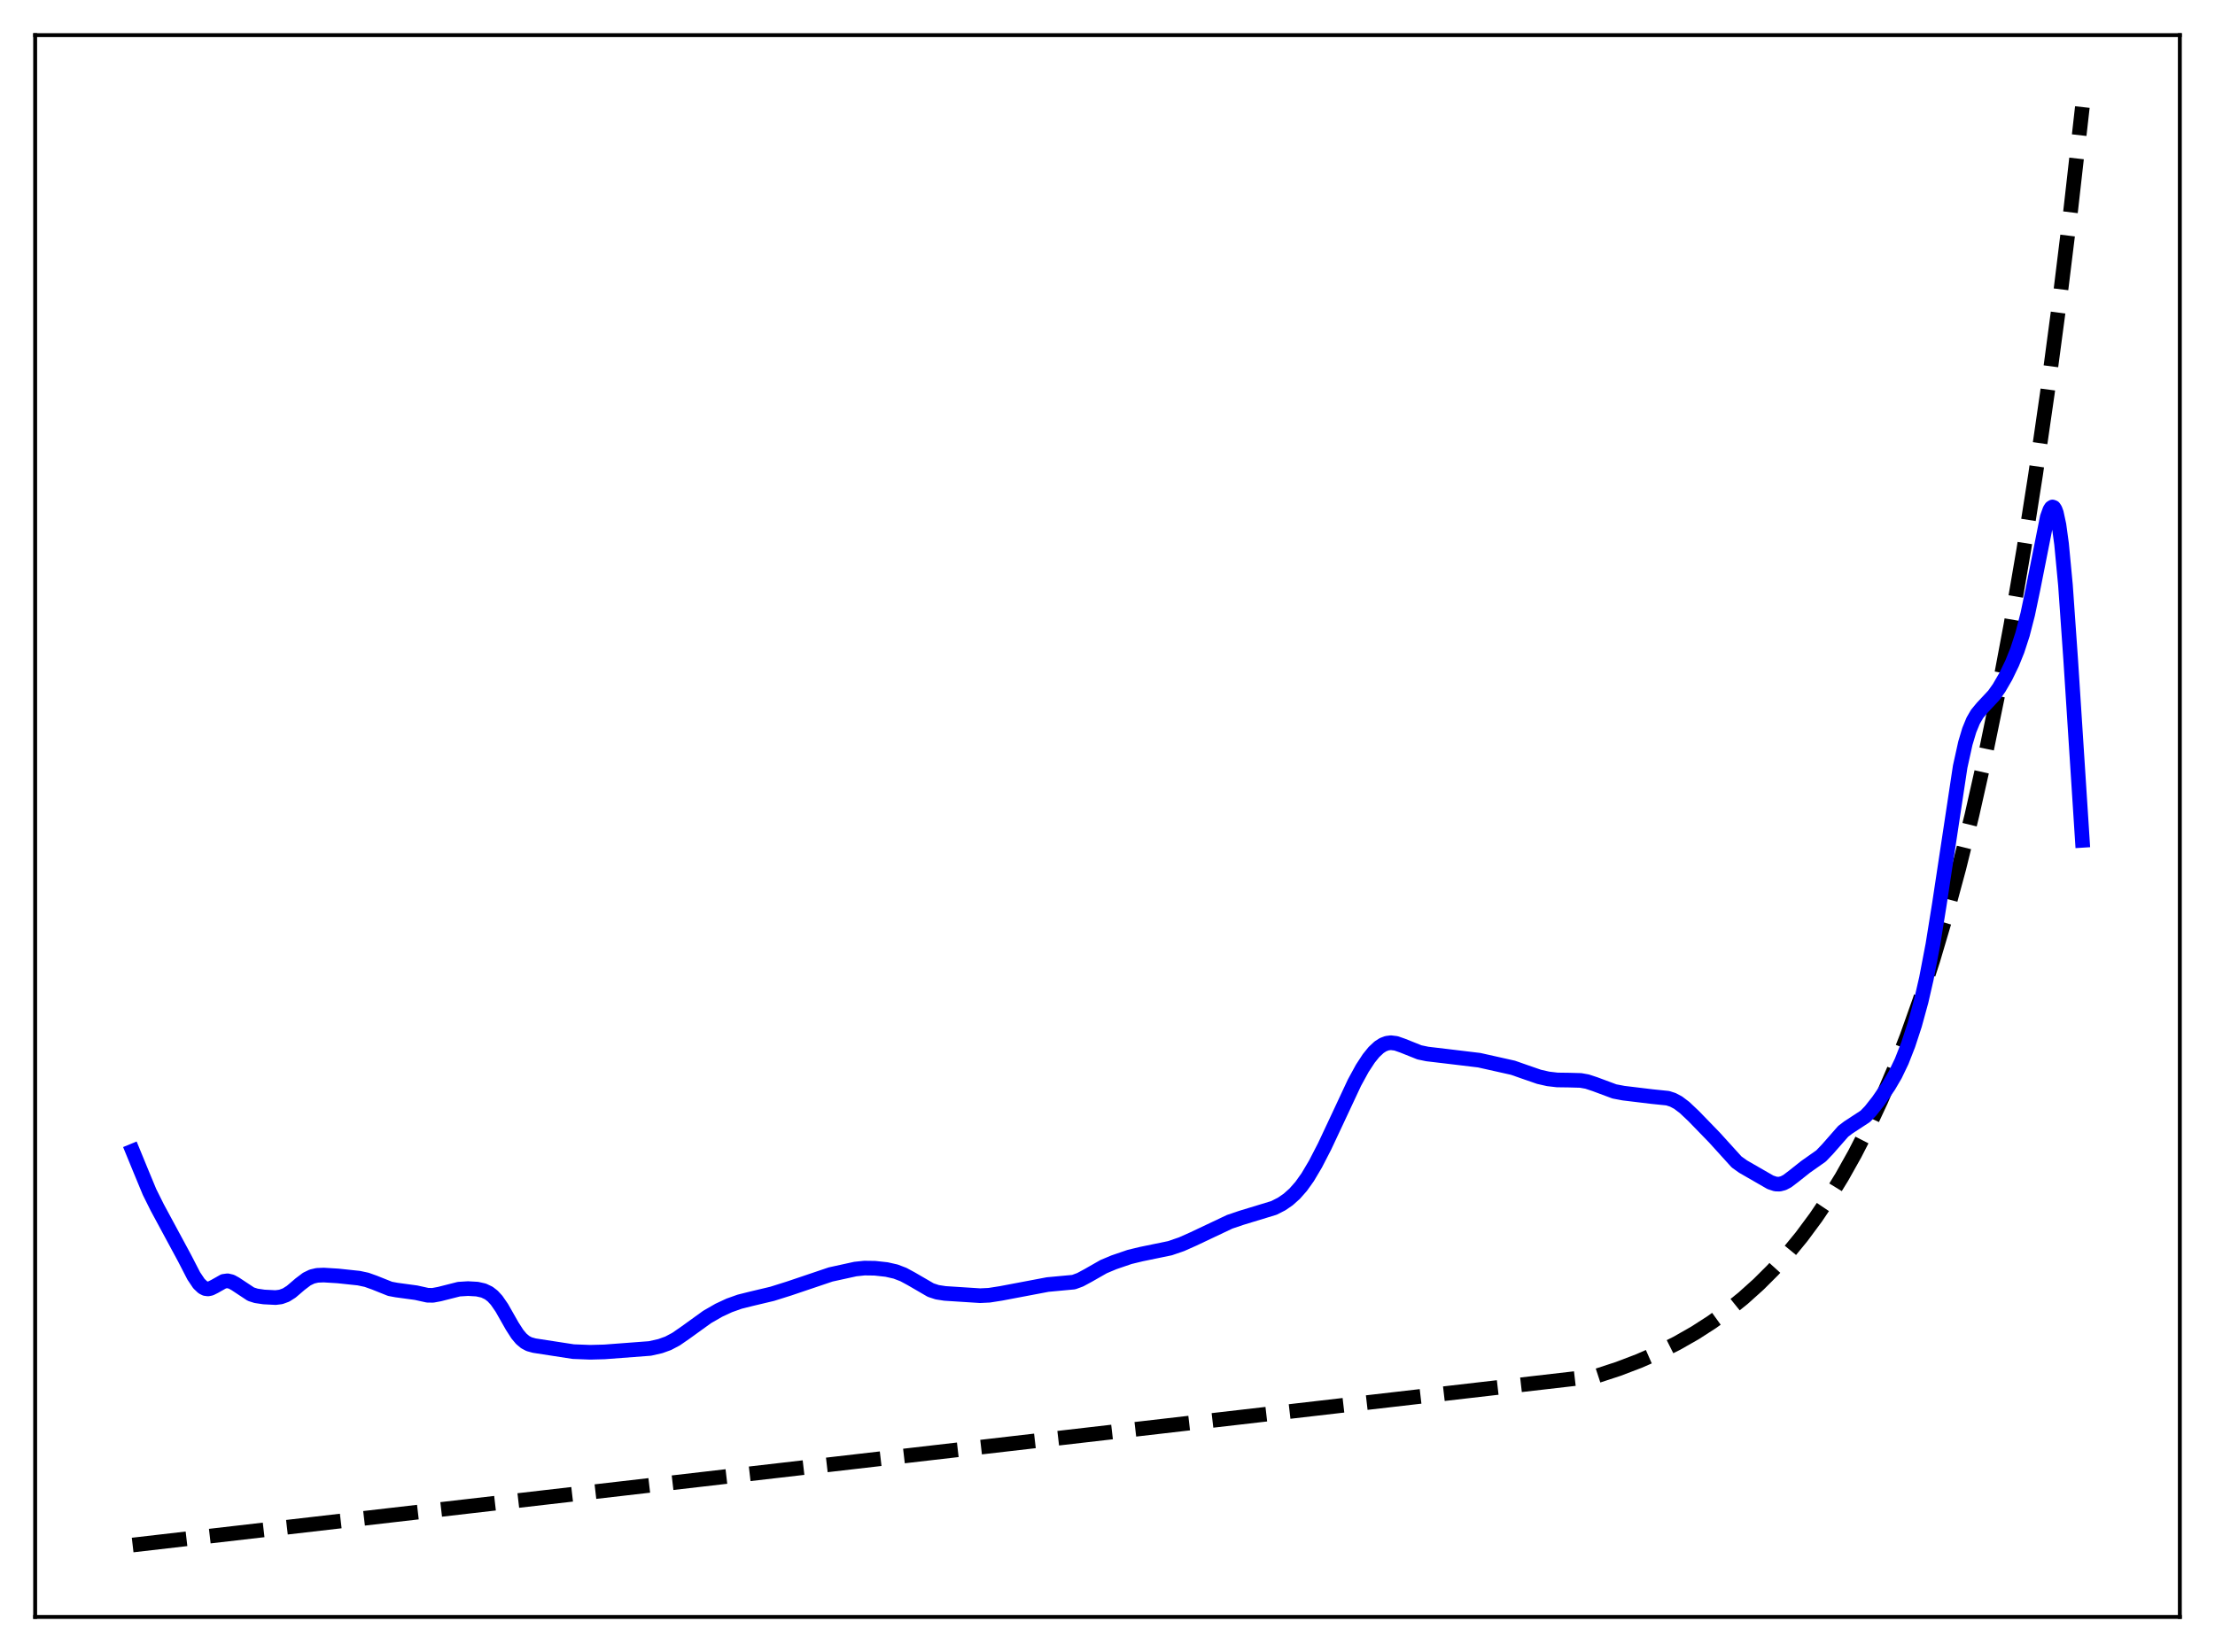 <?xml version="1.0" encoding="utf-8" standalone="no"?>
<!DOCTYPE svg PUBLIC "-//W3C//DTD SVG 1.1//EN"
  "http://www.w3.org/Graphics/SVG/1.1/DTD/svg11.dtd">
<svg xmlns:xlink="http://www.w3.org/1999/xlink" width="453.6pt" height="338.4pt" viewBox="0 0 453.6 338.4" xmlns="http://www.w3.org/2000/svg" version="1.1">
 <defs>
  <style type="text/css">*{stroke-linejoin: round; stroke-linecap: butt}</style>
 </defs>
 <g id="figure_1">
  <g id="patch_1">
   <path d="M 0 338.4 
L 453.6 338.4 
L 453.6 0 
L 0 0 
z
" style="fill: #ffffff"/>
  </g>
  <g id="axes_1">
   <g id="patch_2">
    <path d="M 7.2 331.2 
L 446.4 331.2 
L 446.4 7.2 
L 7.2 7.2 
z
" style="fill: #ffffff"/>
   </g>
   <g id="matplotlib.axis_1"/>
   <g id="matplotlib.axis_2"/>
   <g id="line2d_1">
    <path d="M 27.164 316.473 
L 326.884 281.875 
L 331.409 280.392 
L 335.668 278.768 
L 339.661 277.015 
L 343.388 275.147 
L 347.114 273.025 
L 350.575 270.795 
L 353.769 268.489 
L 356.963 265.916 
L 360.157 263.044 
L 363.085 260.121 
L 366.013 256.888 
L 368.941 253.315 
L 371.869 249.363 
L 374.531 245.41 
L 377.193 241.079 
L 379.855 236.333 
L 382.516 231.134 
L 385.178 225.438 
L 387.84 219.197 
L 390.502 212.36 
L 393.164 204.869 
L 395.825 196.661 
L 398.487 187.669 
L 401.149 177.817 
L 403.811 167.023 
L 406.473 155.198 
L 409.135 142.241 
L 411.796 128.046 
L 414.458 112.493 
L 416.854 97.229 
L 419.249 80.657 
L 421.645 62.665 
L 424.041 43.133 
L 426.436 21.927 
L 426.436 21.927 
" clip-path="url(#p425c8242d1)" style="fill: none; stroke-dasharray: 11.1,4.8; stroke-dashoffset: 0; stroke: #000000; stroke-width: 3"/>
   </g>
   <g id="line2d_2">
    <path d="M 27.164 235.775 
L 28.761 239.667 
L 30.624 244.163 
L 32.221 247.371 
L 37.811 257.728 
L 39.674 261.344 
L 40.739 262.93 
L 41.537 263.687 
L 42.07 263.948 
L 42.602 264.014 
L 43.135 263.908 
L 43.933 263.512 
L 45.796 262.461 
L 46.595 262.35 
L 47.393 262.539 
L 48.192 262.978 
L 51.386 265.091 
L 52.451 265.428 
L 54.048 265.666 
L 56.444 265.787 
L 57.508 265.652 
L 58.573 265.265 
L 59.638 264.59 
L 61.501 263 
L 62.832 261.995 
L 63.897 261.48 
L 64.961 261.232 
L 66.292 261.175 
L 69.22 261.354 
L 73.479 261.807 
L 75.076 262.149 
L 76.673 262.718 
L 79.868 263.995 
L 81.199 264.245 
L 85.191 264.787 
L 87.587 265.315 
L 88.652 265.323 
L 89.983 265.076 
L 93.975 264.064 
L 95.839 263.948 
L 97.702 264.053 
L 99.033 264.35 
L 100.097 264.857 
L 100.896 265.475 
L 101.695 266.341 
L 102.759 267.88 
L 104.889 271.629 
L 105.953 273.283 
L 106.752 274.235 
L 107.551 274.908 
L 108.349 275.332 
L 109.414 275.627 
L 117.399 276.858 
L 120.86 276.992 
L 123.788 276.915 
L 133.104 276.211 
L 135.233 275.727 
L 136.831 275.151 
L 138.428 274.308 
L 140.291 273.023 
L 144.816 269.758 
L 147.212 268.379 
L 149.341 267.389 
L 151.471 266.631 
L 153.866 266.033 
L 158.125 265.02 
L 161.585 263.932 
L 170.103 261.054 
L 175.161 259.945 
L 177.024 259.749 
L 179.153 259.777 
L 181.549 260.039 
L 183.412 260.46 
L 185.009 261.072 
L 186.607 261.936 
L 190.599 264.254 
L 191.93 264.691 
L 193.527 264.938 
L 200.714 265.399 
L 202.577 265.309 
L 204.973 264.933 
L 214.556 263.118 
L 219.879 262.623 
L 221.21 262.133 
L 222.807 261.273 
L 226.001 259.451 
L 228.131 258.557 
L 231.325 257.465 
L 233.721 256.885 
L 239.577 255.679 
L 241.972 254.856 
L 244.368 253.789 
L 251.821 250.262 
L 254.217 249.451 
L 260.871 247.425 
L 262.468 246.613 
L 263.799 245.698 
L 265.13 244.511 
L 266.461 243.002 
L 267.792 241.135 
L 269.389 238.443 
L 271.252 234.833 
L 273.914 229.163 
L 277.375 221.761 
L 278.972 218.838 
L 280.303 216.803 
L 281.367 215.488 
L 282.432 214.495 
L 283.231 213.986 
L 284.029 213.685 
L 284.828 213.583 
L 285.892 213.714 
L 287.223 214.178 
L 290.684 215.56 
L 292.281 215.892 
L 296.007 216.333 
L 302.928 217.165 
L 309.849 218.715 
L 312.244 219.556 
L 315.172 220.569 
L 317.036 220.992 
L 318.899 221.21 
L 321.295 221.243 
L 323.69 221.309 
L 325.021 221.547 
L 326.618 222.075 
L 330.611 223.56 
L 332.474 223.913 
L 338.33 224.621 
L 341.524 224.947 
L 342.589 225.292 
L 343.654 225.857 
L 344.985 226.864 
L 346.848 228.626 
L 351.107 233.019 
L 355.632 238.009 
L 356.963 238.959 
L 362.553 242.178 
L 363.617 242.53 
L 364.416 242.554 
L 365.215 242.349 
L 366.013 241.932 
L 367.344 240.923 
L 369.74 239.022 
L 372.934 236.77 
L 374.265 235.377 
L 377.459 231.737 
L 378.524 230.927 
L 381.984 228.663 
L 383.049 227.56 
L 384.646 225.533 
L 386.775 222.443 
L 388.106 220.169 
L 389.437 217.393 
L 390.768 213.996 
L 392.099 209.93 
L 393.43 205.07 
L 394.495 200.437 
L 395.825 193.487 
L 397.156 185.205 
L 401.415 157.047 
L 402.48 152.233 
L 403.279 149.565 
L 404.077 147.622 
L 404.876 146.245 
L 405.94 144.956 
L 408.336 142.395 
L 409.401 140.886 
L 410.732 138.587 
L 412.063 135.836 
L 413.127 133.191 
L 414.192 129.913 
L 415.257 125.768 
L 416.321 120.689 
L 419.249 105.93 
L 419.782 104.446 
L 420.048 104.021 
L 420.314 103.844 
L 420.58 103.943 
L 420.847 104.342 
L 421.113 105.061 
L 421.645 107.526 
L 422.177 111.418 
L 422.976 119.86 
L 424.041 135.034 
L 426.436 172.133 
L 426.436 172.133 
" clip-path="url(#p425c8242d1)" style="fill: none; stroke: #0000ff; stroke-width: 3; stroke-linecap: square"/>
   </g>
   <g id="patch_3">
    <path d="M 7.2 331.2 
L 7.2 7.2 
" style="fill: none; stroke: #000000; stroke-width: 0.8; stroke-linejoin: miter; stroke-linecap: square"/>
   </g>
   <g id="patch_4">
    <path d="M 446.4 331.2 
L 446.4 7.2 
" style="fill: none; stroke: #000000; stroke-width: 0.8; stroke-linejoin: miter; stroke-linecap: square"/>
   </g>
   <g id="patch_5">
    <path d="M 7.2 331.2 
L 446.4 331.2 
" style="fill: none; stroke: #000000; stroke-width: 0.8; stroke-linejoin: miter; stroke-linecap: square"/>
   </g>
   <g id="patch_6">
    <path d="M 7.2 7.2 
L 446.4 7.2 
" style="fill: none; stroke: #000000; stroke-width: 0.8; stroke-linejoin: miter; stroke-linecap: square"/>
   </g>
  </g>
 </g>
 <defs>
  <clipPath id="p425c8242d1">
   <rect x="7.2" y="7.2" width="439.2" height="324"/>
  </clipPath>
 </defs>
</svg>
